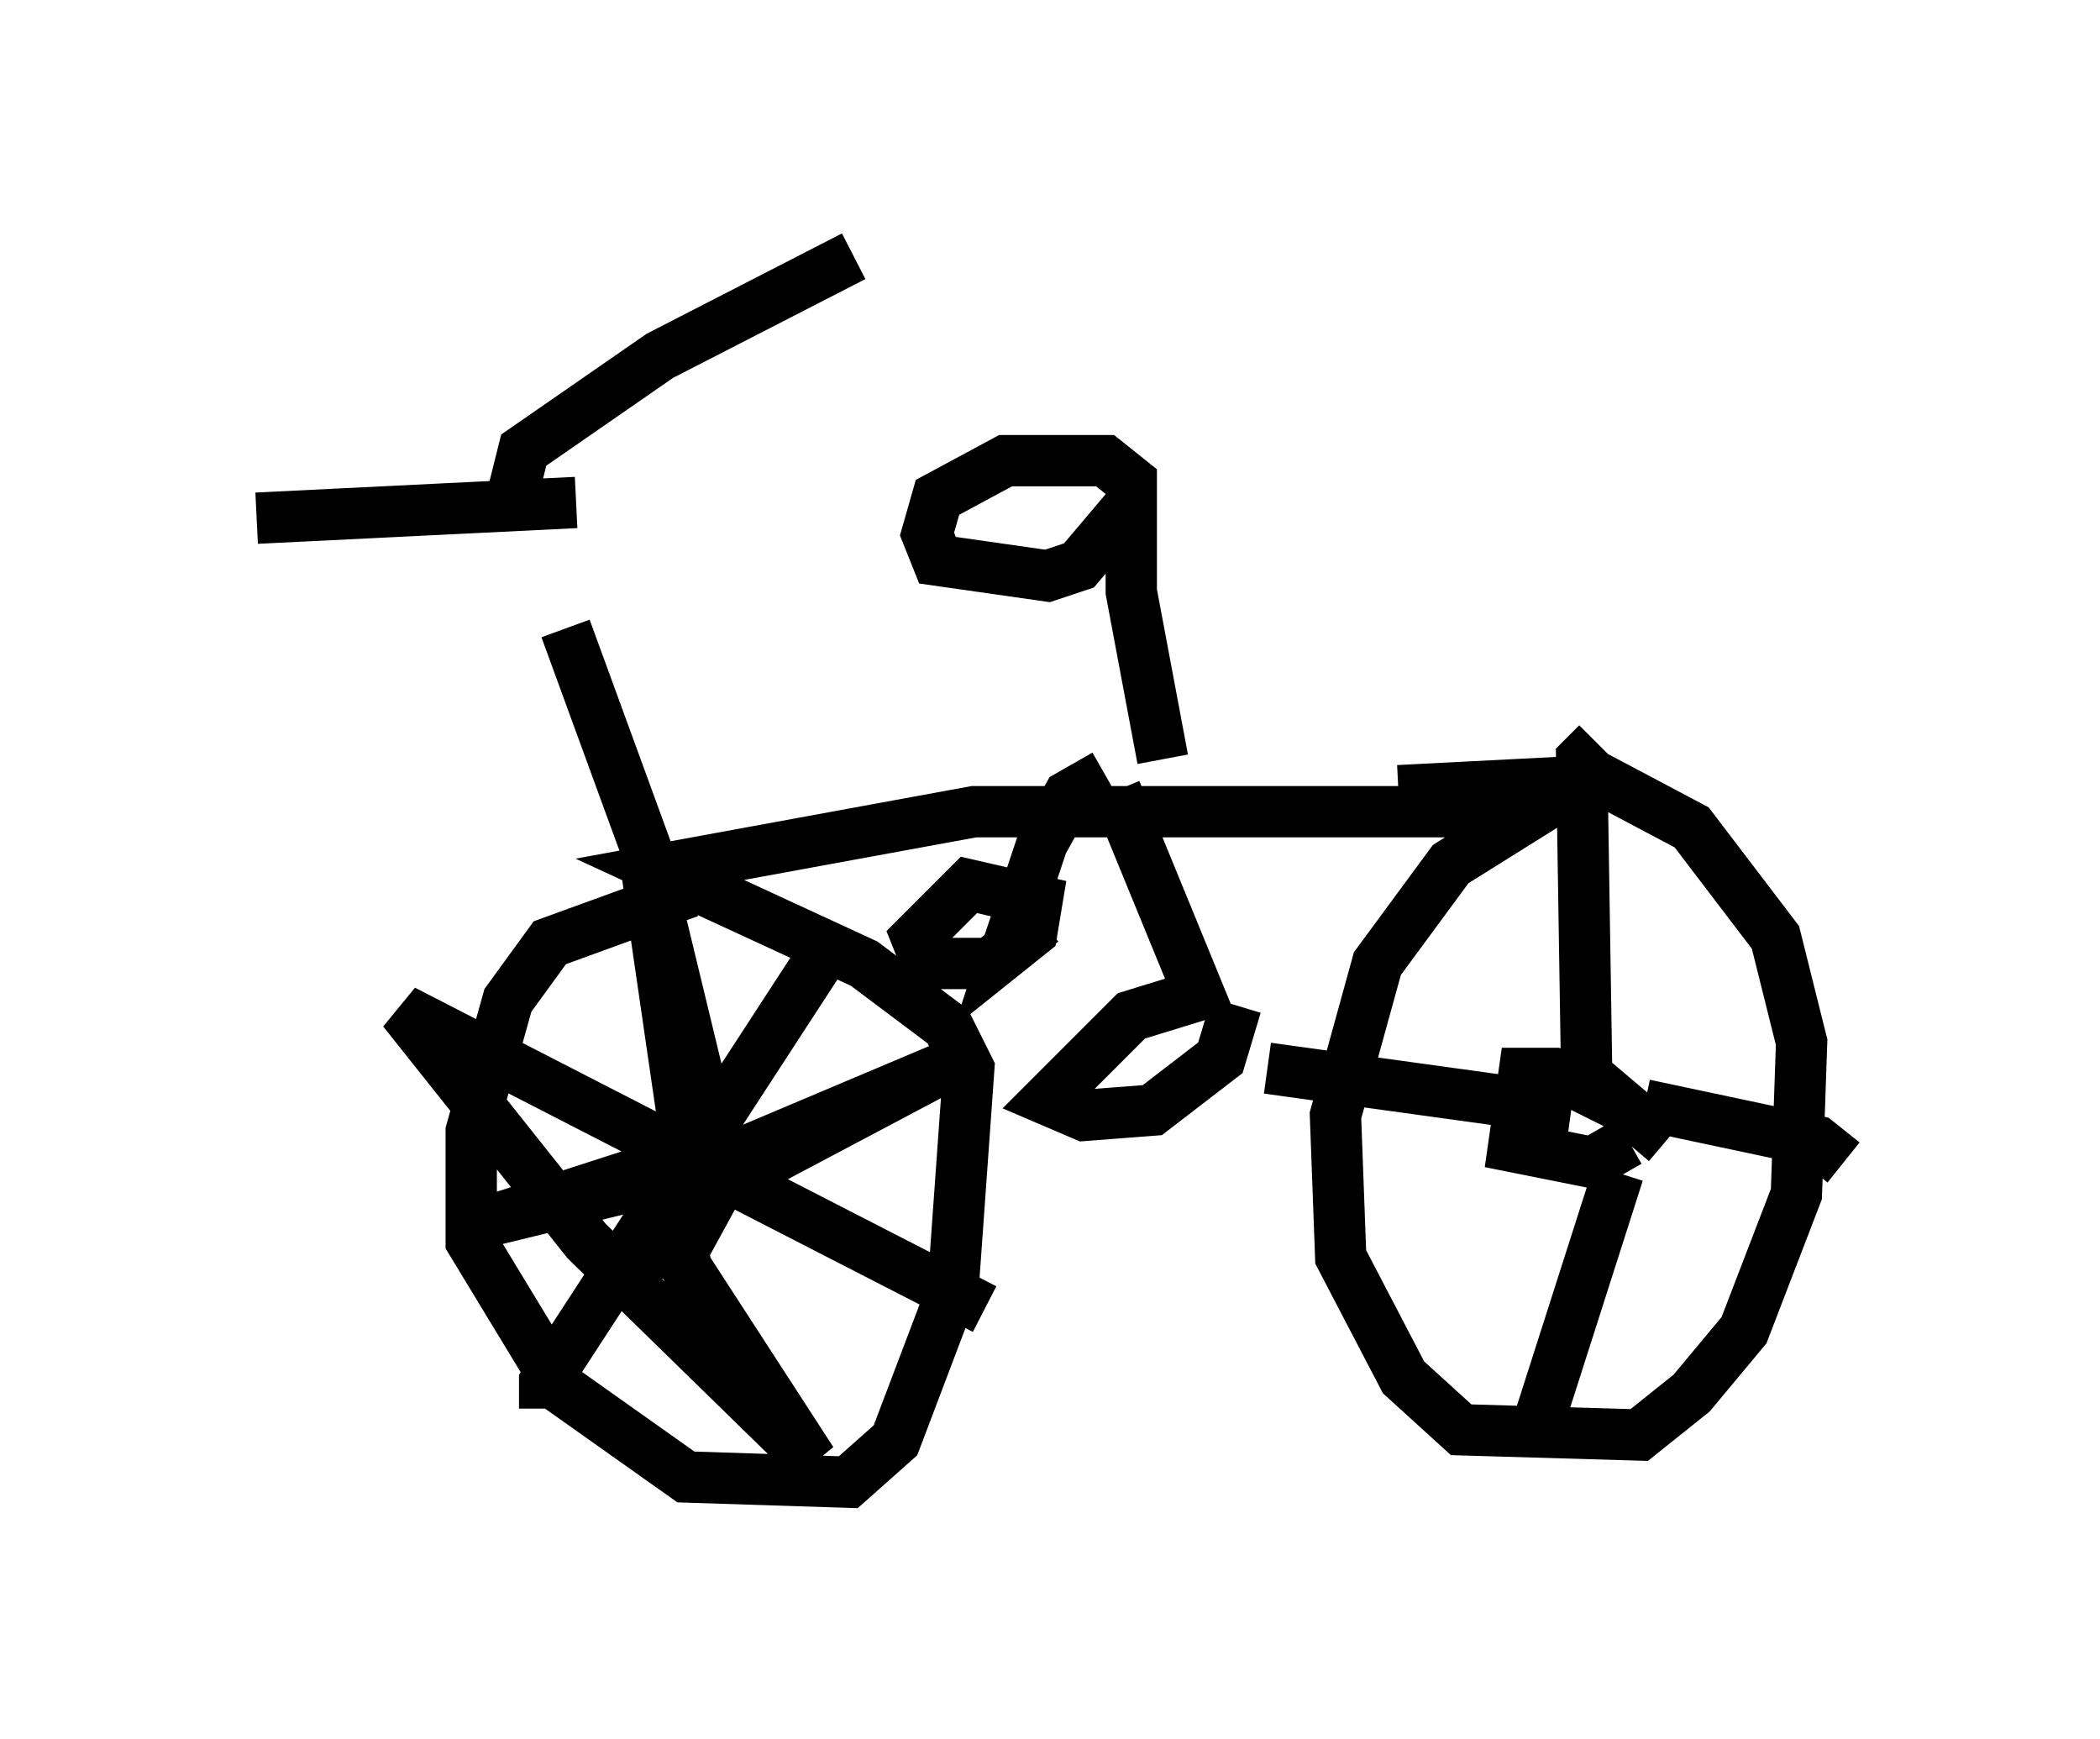 <?xml version="1.0" encoding="utf-8" ?>
<svg baseProfile="full" height="33.888" version="1.1" width="40.932" xmlns="http://www.w3.org/2000/svg" xmlns:ev="http://www.w3.org/2001/xml-events" xmlns:xlink="http://www.w3.org/1999/xlink"><defs /><rect fill="white" height="33.888" width="40.932" x="0" y="0" /><path d="M10.819, 10.104 m0.204, 2.144 l1.94, 5.308 -2.246, 0.817 l-0.817, 1.123 -0.715, 2.552 l0.0, 2.144 1.735, 2.858 l2.45, 1.735 3.165, 0.102 l0.919, -0.817 1.123, -2.96 l0.306, -4.288 -0.408, -0.817 l-1.633, -1.225 -3.981, -1.838 l6.125, -1.123 10.923, 0.0 l-1.633, 1.021 -1.429, 1.94 l-0.817, 2.96 0.102, 2.756 l1.225, 2.348 1.123, 1.021 l3.471, 0.102 1.021, -0.817 l1.021, -1.225 1.021, -2.654 l0.102, -2.96 -0.51, -2.042 l-1.633, -2.144 -1.735, -0.919 l-3.981, 0.204 m-4.594, -0.613 l-0.613, -3.267 0.0, -2.144 l-0.51, -0.408 -1.94, 0.0 l-1.327, 0.715 -0.204, 0.715 l0.204, 0.51 2.144, 0.306 l0.613, -0.204 1.123, -1.327 m-0.408, 5.717 l1.633, 3.981 -1.327, 0.408 l-1.633, 1.633 0.715, 0.306 l1.327, -0.102 1.327, -1.021 l0.306, -1.021 m-2.552, -4.492 l-0.715, 0.408 -0.51, 0.919 l-0.715, 2.144 0.51, -0.408 l0.102, -0.613 -1.327, -0.306 l-1.021, 1.021 0.204, 0.51 l1.225, 0.0 1.021, -0.817 m-9.086, -8.167 l-6.227, 0.306 m5.002, -0.51 l0.204, -0.817 2.654, -1.838 l3.777, -1.94 m-2.756, 16.946 l-0.919, 0.613 -0.102, 1.838 l0.613, -0.306 0.613, -1.123 l-1.531, -6.329 0.817, 5.615 l-0.613, 0.51 -3.165, 1.021 l4.185, -1.021 4.594, -1.94 l-5.206, 2.756 0.204, 1.123 l2.45, 3.777 -4.39, -4.288 l-3.573, -4.492 11.331, 5.819 m-8.575, 1.94 l0.0, -0.51 5.513, -8.473 m16.334, 3.777 l-1.327, -1.123 -0.817, -0.204 l-0.613, 0.0 -0.204, 1.429 l1.531, 0.306 0.715, -0.408 m-0.204, -0.715 l-0.613, -0.306 -0.102, -6.431 l0.306, -0.306 m0.408, 8.371 l-1.633, 5.104 m-5.206, -7.146 l5.921, 0.817 m1.429, -0.102 l3.369, 0.715 0.51, 0.408 " fill="none" stroke="black" stroke-width="1" /></svg>